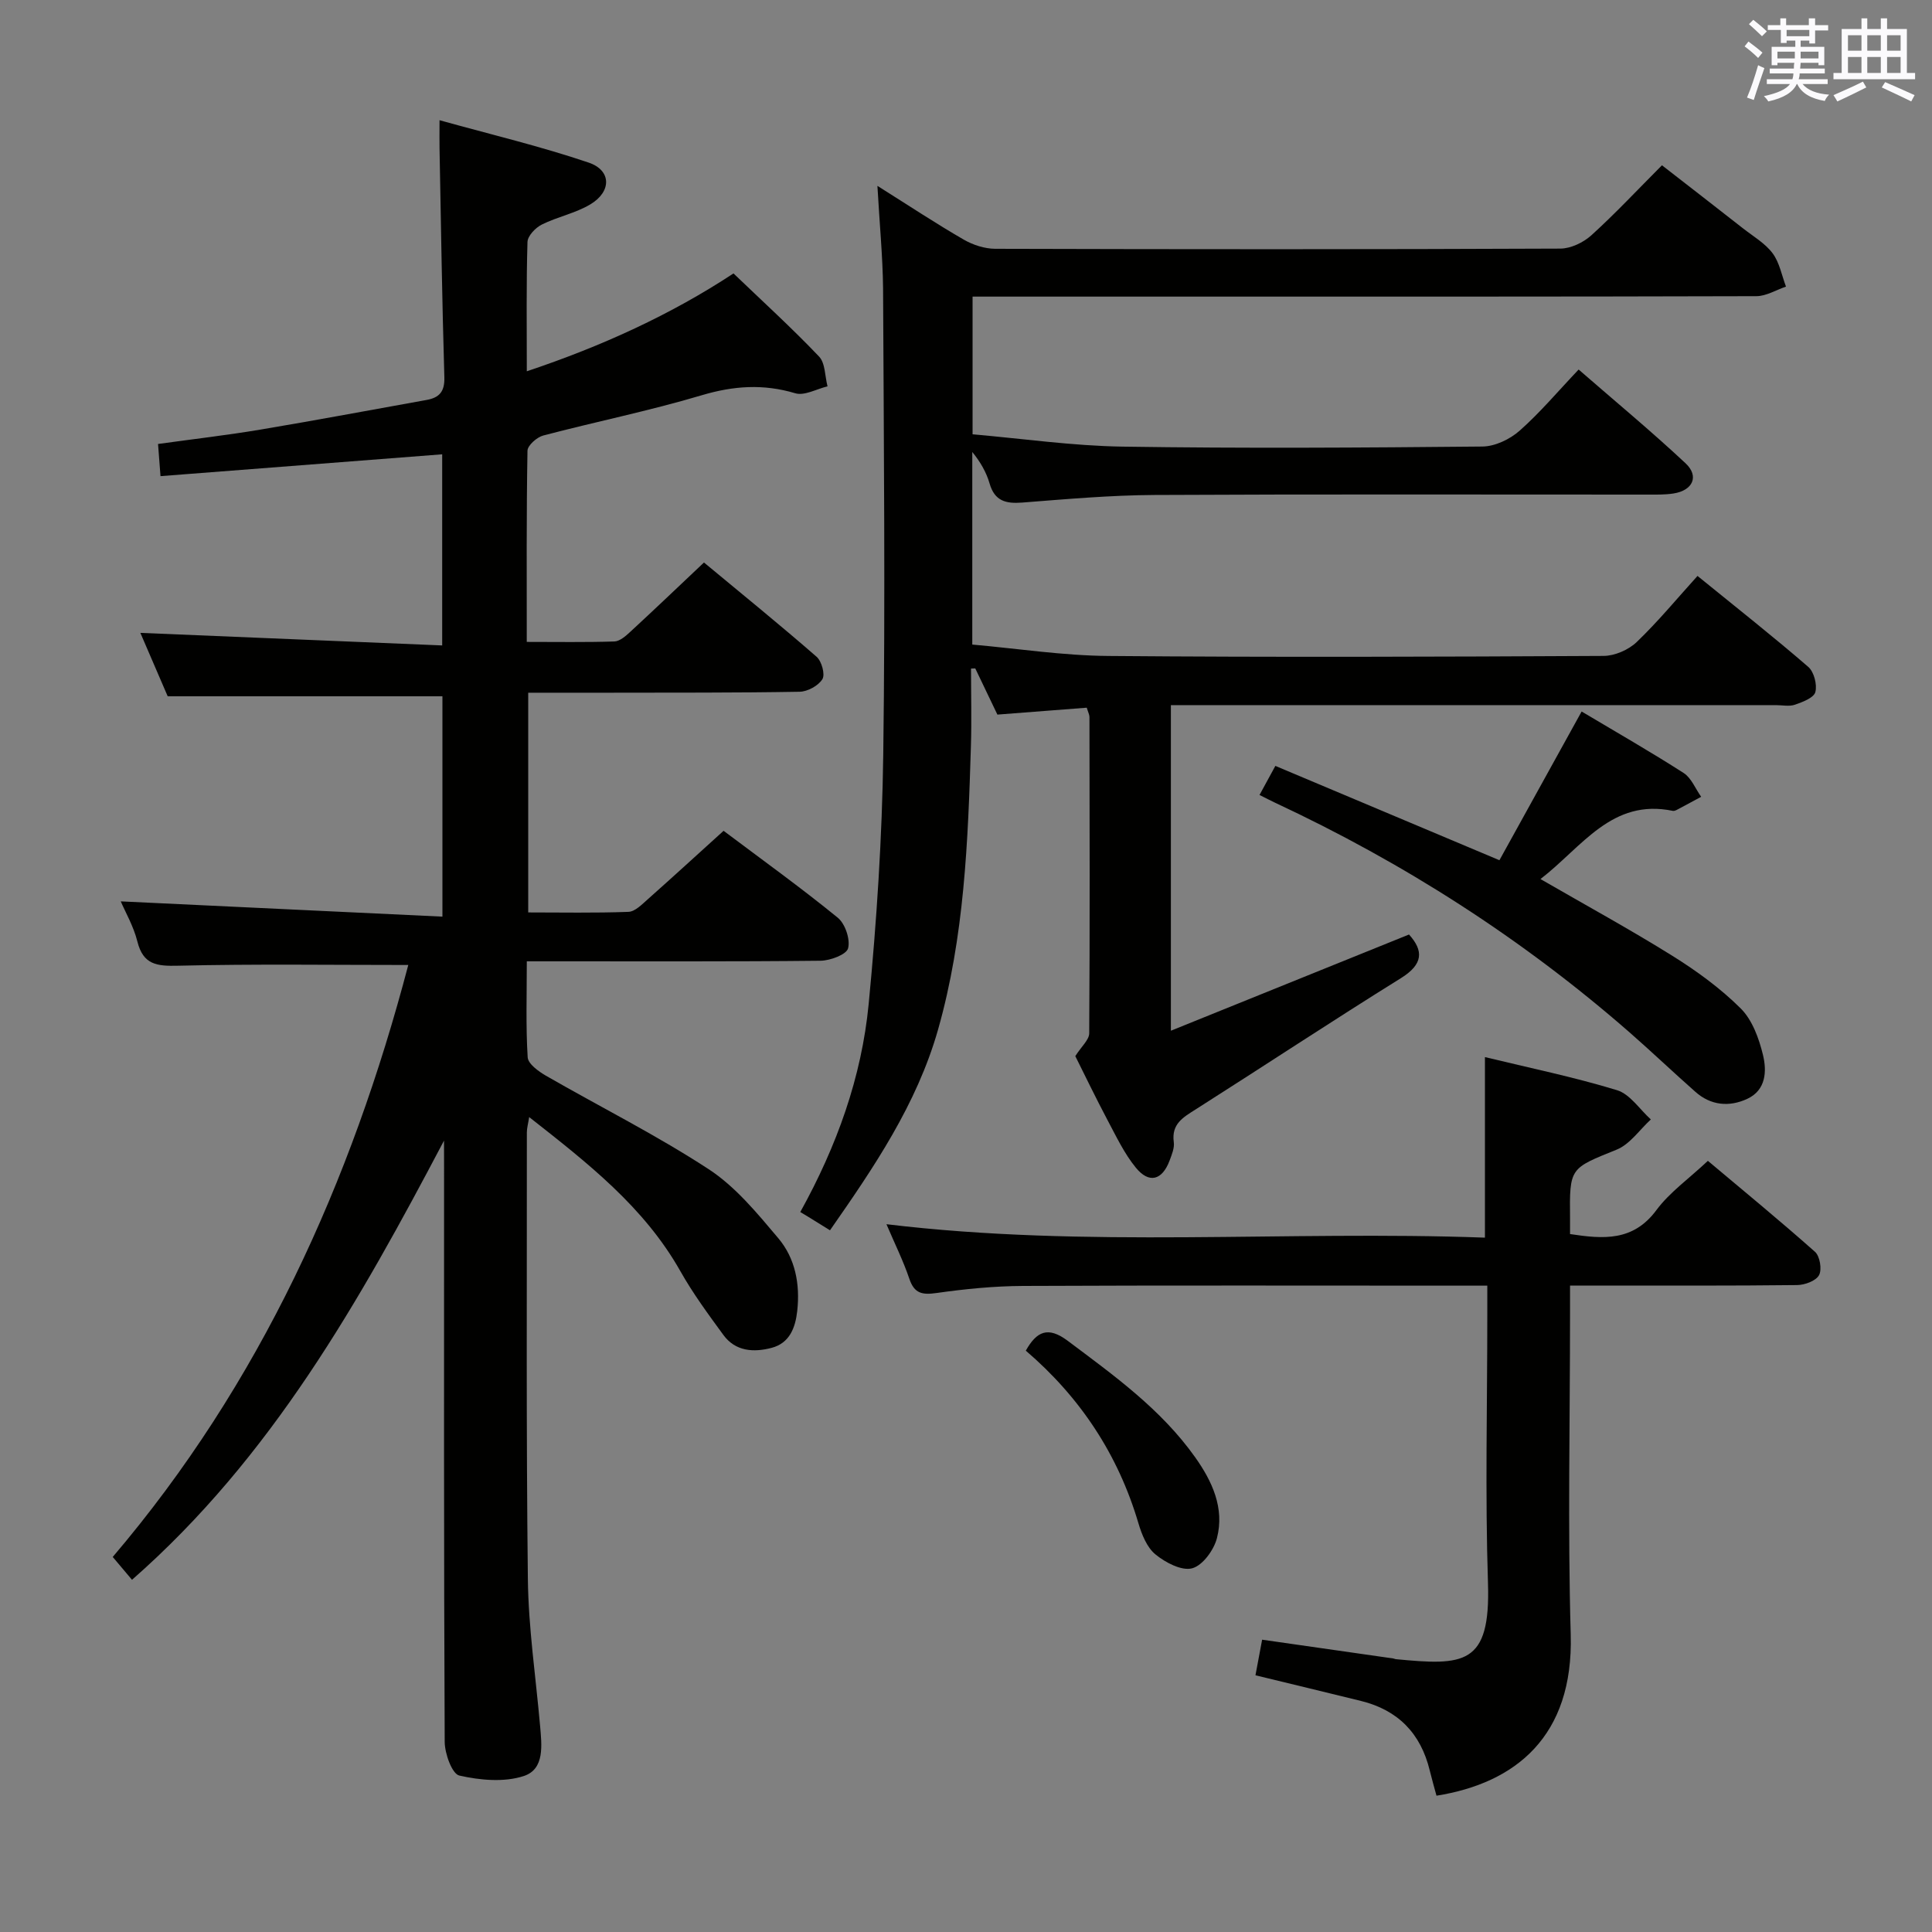 <svg enable-background="new 0 0 400 400" viewBox="0 0 400 400" xmlns="http://www.w3.org/2000/svg"><rect x="0" y="0" width="400" height="400" fill="#808080" stroke="none"/><g fill="#010100"><path d="m91.93 236.15c-17.5 33.21-35.68 65.56-64.6 90.93-1.37-1.63-2.52-2.99-3.99-4.73 30.61-35.96 49.39-77.68 61.19-122.56-16.05 0-31.84-.23-47.62.15-4.4.11-7.26-.16-8.47-5.02-.79-3.16-2.5-6.1-3.44-8.3 22.01 1.05 44.12 2.1 66.6 3.16 0-16.01 0-30.76 0-45.62-18.65 0-37.34 0-56.88 0-1.71-3.96-3.78-8.77-5.66-13.13 20.77.87 41.42 1.73 62.49 2.6 0-13.72 0-26.43 0-39.57-19.43 1.51-38.71 3-58.32 4.52-.2-2.62-.34-4.37-.51-6.66 7.27-1.01 14.31-1.82 21.28-2.99 11.45-1.92 22.87-4.07 34.3-6.12 2.63-.47 3.79-1.7 3.7-4.7-.47-15.79-.7-31.6-1-47.41-.03-1.47 0-2.94 0-5.81 10.72 2.98 20.96 5.41 30.89 8.78 4.72 1.6 4.75 5.99.35 8.63-3.08 1.85-6.81 2.57-10.06 4.19-1.31.65-2.93 2.34-2.97 3.61-.26 8.65-.14 17.31-.14 26.77 15.56-5.2 29.89-11.76 42.79-20.26 6.07 5.82 12.1 11.31 17.71 17.2 1.31 1.37 1.21 4.08 1.76 6.18-2.24.53-4.77 2-6.68 1.43-6.62-1.98-12.78-1.55-19.39.42-10.8 3.22-21.88 5.46-32.79 8.33-1.32.35-3.24 2.05-3.26 3.15-.23 12.97-.15 25.94-.15 39.58 6.28 0 12.21.1 18.14-.09 1.11-.04 2.32-1.1 3.24-1.95 5.01-4.62 9.94-9.33 15.31-14.4 7.83 6.5 15.69 12.87 23.31 19.51 1.06.92 1.81 3.66 1.21 4.64-.83 1.36-3.07 2.58-4.72 2.61-13.16.23-26.32.17-39.49.2-5.47.01-10.93 0-16.7 0v45.49c6.9 0 13.83.14 20.75-.12 1.37-.05 2.81-1.55 4.01-2.61 5.2-4.62 10.33-9.32 15.69-14.17 8.08 6.07 16.05 11.8 23.64 17.99 1.54 1.26 2.62 4.48 2.14 6.33-.34 1.31-3.69 2.55-5.7 2.58-18.33.2-36.66.11-54.99.12-1.79 0-3.58 0-5.83 0 0 6.98-.22 13.44.18 19.87.08 1.36 2.24 2.92 3.77 3.81 11.23 6.46 22.86 12.28 33.69 19.35 5.56 3.63 10.06 9.12 14.42 14.29 3.53 4.18 4.54 9.53 3.93 15.06-.39 3.51-1.59 6.67-5.31 7.65-3.69.97-7.47.76-9.98-2.67-3.14-4.29-6.31-8.6-8.91-13.21-7.5-13.28-19.14-22.35-31.3-31.9-.22 1.41-.48 2.3-.48 3.18.02 30.83-.15 61.66.21 92.48.12 10.1 1.63 20.19 2.52 30.28.35 4.04 1.02 9.05-3.37 10.49-4.06 1.33-9.05.87-13.34-.1-1.51-.34-3.02-4.55-3.03-6.99-.19-39.66-.13-79.32-.13-118.98-.01-1.86-.01-3.68-.01-5.49z"/><path d="m181.66 38.48c6.66 4.19 12.17 7.84 17.89 11.14 1.91 1.1 4.31 1.88 6.5 1.89 39 .11 78 .13 117-.04 2.17-.01 4.77-1.26 6.42-2.75 4.92-4.46 9.48-9.34 14.62-14.5 5.65 4.39 11.25 8.72 16.82 13.09 2.1 1.64 4.54 3.06 6.09 5.13 1.43 1.92 1.89 4.57 2.77 6.9-2.05.69-4.1 1.98-6.15 1.98-41.5.12-83 .09-124.5.09-12.47 0-24.95 0-37.76 0v28.51c10.33.89 20.69 2.39 31.07 2.55 24.83.38 49.67.22 74.5-.02 2.6-.03 5.68-1.5 7.68-3.27 4.22-3.72 7.88-8.09 12.23-12.67 7.48 6.51 15.01 12.74 22.13 19.4 2.88 2.69 1.51 5.64-2.49 6.26-1.8.28-3.65.23-5.48.23-34 .01-68-.1-102 .08-9.12.05-18.24.86-27.34 1.57-3.42.27-5.73-.31-6.78-3.96-.67-2.32-1.91-4.47-3.58-6.51v39.87c9.4.83 18.79 2.29 28.2 2.36 34.16.29 68.33.17 102.5-.01 2.32-.01 5.16-1.25 6.85-2.86 4.44-4.26 8.38-9.04 12.6-13.7 8.37 6.8 15.79 12.65 22.92 18.82 1.2 1.03 1.88 3.67 1.48 5.22-.31 1.19-2.63 2.07-4.22 2.62-1.19.41-2.64.09-3.97.09-39.67 0-79.33 0-119 0-1.98 0-3.95 0-6.24 0v67.41c16.68-6.74 32.92-13.3 49.3-19.92 3.03 3.36 2.98 6.14-1.68 9.04-14.26 8.87-28.28 18.14-42.46 27.15-2.62 1.66-5.08 3.02-4.56 6.79.17 1.22-.42 2.61-.88 3.85-1.53 4.06-4.24 4.8-6.98 1.44-2.38-2.91-4.04-6.43-5.83-9.79-2.48-4.68-4.78-9.46-6.7-13.3 1.28-2.02 2.87-3.37 2.88-4.72.14-21.83.09-43.67.05-65.5 0-.46-.26-.93-.56-1.92-6 .46-12.05.93-18.5 1.43-1.48-3.08-3.03-6.32-4.58-9.56-.29.01-.59.02-.88.03 0 5.33.14 10.66-.02 15.98-.6 19.78-1.35 39.56-6.81 58.78-4.4 15.46-13.26 28.48-22.37 41.54-1.81-1.13-3.22-2-4.63-2.87-.43-.26-.86-.52-1.52-.91 7.59-13.7 12.7-27.95 14.16-43.08 1.66-17.19 2.79-34.49 3.02-51.75.43-32.16.11-64.33-.04-96.49-.08-6.64-.73-13.27-1.17-21.14z"/><path d="m307.44 256.24c0-12.97 0-24.9 0-37.38 9.14 2.22 18.36 4.11 27.34 6.85 2.7.82 4.7 3.98 7.01 6.06-2.34 2.14-4.33 5.14-7.08 6.25-9.67 3.92-9.77 3.67-9.65 14.25.01.98 0 1.97 0 3.23 6.88 1.04 13.05 1.56 17.88-4.96 2.73-3.68 6.68-6.46 10.66-10.2 7.12 5.99 14.78 12.27 22.17 18.83 1.02.9 1.48 3.67.84 4.84-.65 1.19-2.96 2.04-4.56 2.05-13.66.16-27.32.1-40.98.1-1.8 0-3.6 0-6.01 0v5.8c0 22.15-.49 44.32.14 66.46.6 21.12-11.46 30.76-27.79 33.36-.47-1.74-.97-3.47-1.4-5.23-1.86-7.67-6.57-12.5-14.24-14.39-7.21-1.77-14.42-3.51-21.84-5.31.47-2.53.89-4.76 1.38-7.37 9.18 1.31 18.17 2.6 27.16 3.89.16.02.32.12.48.14 14.1 1.35 19.67 1.32 19.12-15.73-.6-18.47-.14-36.98-.14-55.46 0-1.81 0-3.61 0-6.14-2.14 0-3.9 0-5.67 0-30.15 0-60.3-.08-90.45.06-5.97.03-11.97.62-17.88 1.46-2.97.42-4.62.15-5.66-2.94-1.27-3.75-3.05-7.33-4.74-11.3 41.51 5 82.71 1.27 123.91 2.78z"/><path d="m327.46 147.31c7.21 4.3 14.28 8.34 21.12 12.73 1.6 1.03 2.44 3.26 3.63 4.93-1.64.88-3.27 1.77-4.92 2.64-.29.15-.66.33-.94.27-12.67-2.62-18.75 7.44-27.41 14.12 9.4 5.43 18.53 10.42 27.34 15.91 5.03 3.14 9.94 6.72 14.12 10.88 2.39 2.38 3.77 6.19 4.6 9.6.82 3.35.66 7.31-3.26 9.12-3.72 1.72-7.53 1.38-10.73-1.46-4.61-4.07-9.07-8.32-13.7-12.37-22.18-19.37-46.73-35.07-73.39-47.52-.89-.42-1.77-.88-3.15-1.57 1.05-1.92 2.02-3.71 3.28-6.02 15.4 6.48 30.48 12.83 46.39 19.53 5.57-10.09 11.16-20.2 17.02-30.79z"/><path d="m212.38 279.64c2.26-4.01 4.59-5.1 8.68-2.04 9.59 7.19 19.32 14.16 26.37 24.09 3.56 5.01 6.12 10.56 4.53 16.74-.63 2.48-2.96 5.69-5.14 6.27s-5.54-1.19-7.6-2.88c-1.76-1.44-2.83-4.11-3.52-6.44-4.21-14.27-12.09-26.12-23.32-35.74z"/></g><path d="m361.2 9.6.8-1c.9.7 1.9 1.4 2.9 2.3l-.9 1.1c-1-1-2-1.8-2.8-2.4zm.5 10.6c.9-2.1 1.6-4.3 2.3-6.7.4.2.8.4 1.3.6-.7 2.1-1.5 4.3-2.2 6.6zm.4-15.2.9-.9c1 .8 2 1.6 2.8 2.4l-1 1c-.9-.9-1.8-1.7-2.7-2.5zm12.5-1.2h1.2v1.4h2.7v1.1h-2.7v2.7h-1.2v-.6h-1.8v1.3h4.9v3.8h-1.2v-.5h-3.7c0 .4-.1.9-.1 1.2h5.1v1h-5.2c0 .5-.1.9-.2 1.2h6v1h-5.2c1.1 1.3 2.9 2 5.5 2.2-.4.4-.7.8-.9 1.3-2.9-.5-4.8-1.6-5.7-3.5h-.1c-.8 1.7-2.7 2.9-5.9 3.6-.2-.4-.6-.8-.9-1.1 2.8-.6 4.6-1.4 5.4-2.5h-4.8v-1h5.3c.1-.3.2-.7.2-1.2h-4.9v-1h5c0-.4 0-.8.1-1.2h-3.5v.5h-1.2v-3.8h4.9v-1.3h-1.8v.5h-1.2v-2.7h-2.7v-1h2.6v-1.4h1.2v1.4h4.7v-1.4zm-6.6 8.3h3.6c0-.4 0-.9 0-1.4h-3.6zm1.9-4.6h4.7v-1.3h-4.7zm6.6 3.2h-3.7v1.4h3.7z" fill="#fbfafc"/><path d="m385.3 3.8h1.3v2.2h2.8v-2.2h1.3v2.2h4.1v9.1h1.7v1.3h-16.9v-1.3h1.7v-9.1h4.1v-2.2zm.4 13.1.7 1.2c-1.8.9-3.8 1.9-6 2.9-.2-.4-.5-.8-.8-1.3 2.3-1 4.3-1.9 6.1-2.8zm-3.1-6.4h2.8v-3.2h-2.8zm0 4.6h2.8v-3.3h-2.8zm4-4.6h2.8v-3.2h-2.8zm0 4.6h2.8v-3.3h-2.8zm3.7 1.9c2.1.9 4.1 1.8 6.1 2.7l-.7 1.3c-2.2-1.1-4.2-2-6.1-2.9zm3.2-9.7h-2.8v3.2h2.8zm-2.8 7.8h2.8v-3.3h-2.8z" fill="#fbfafc"/></svg>